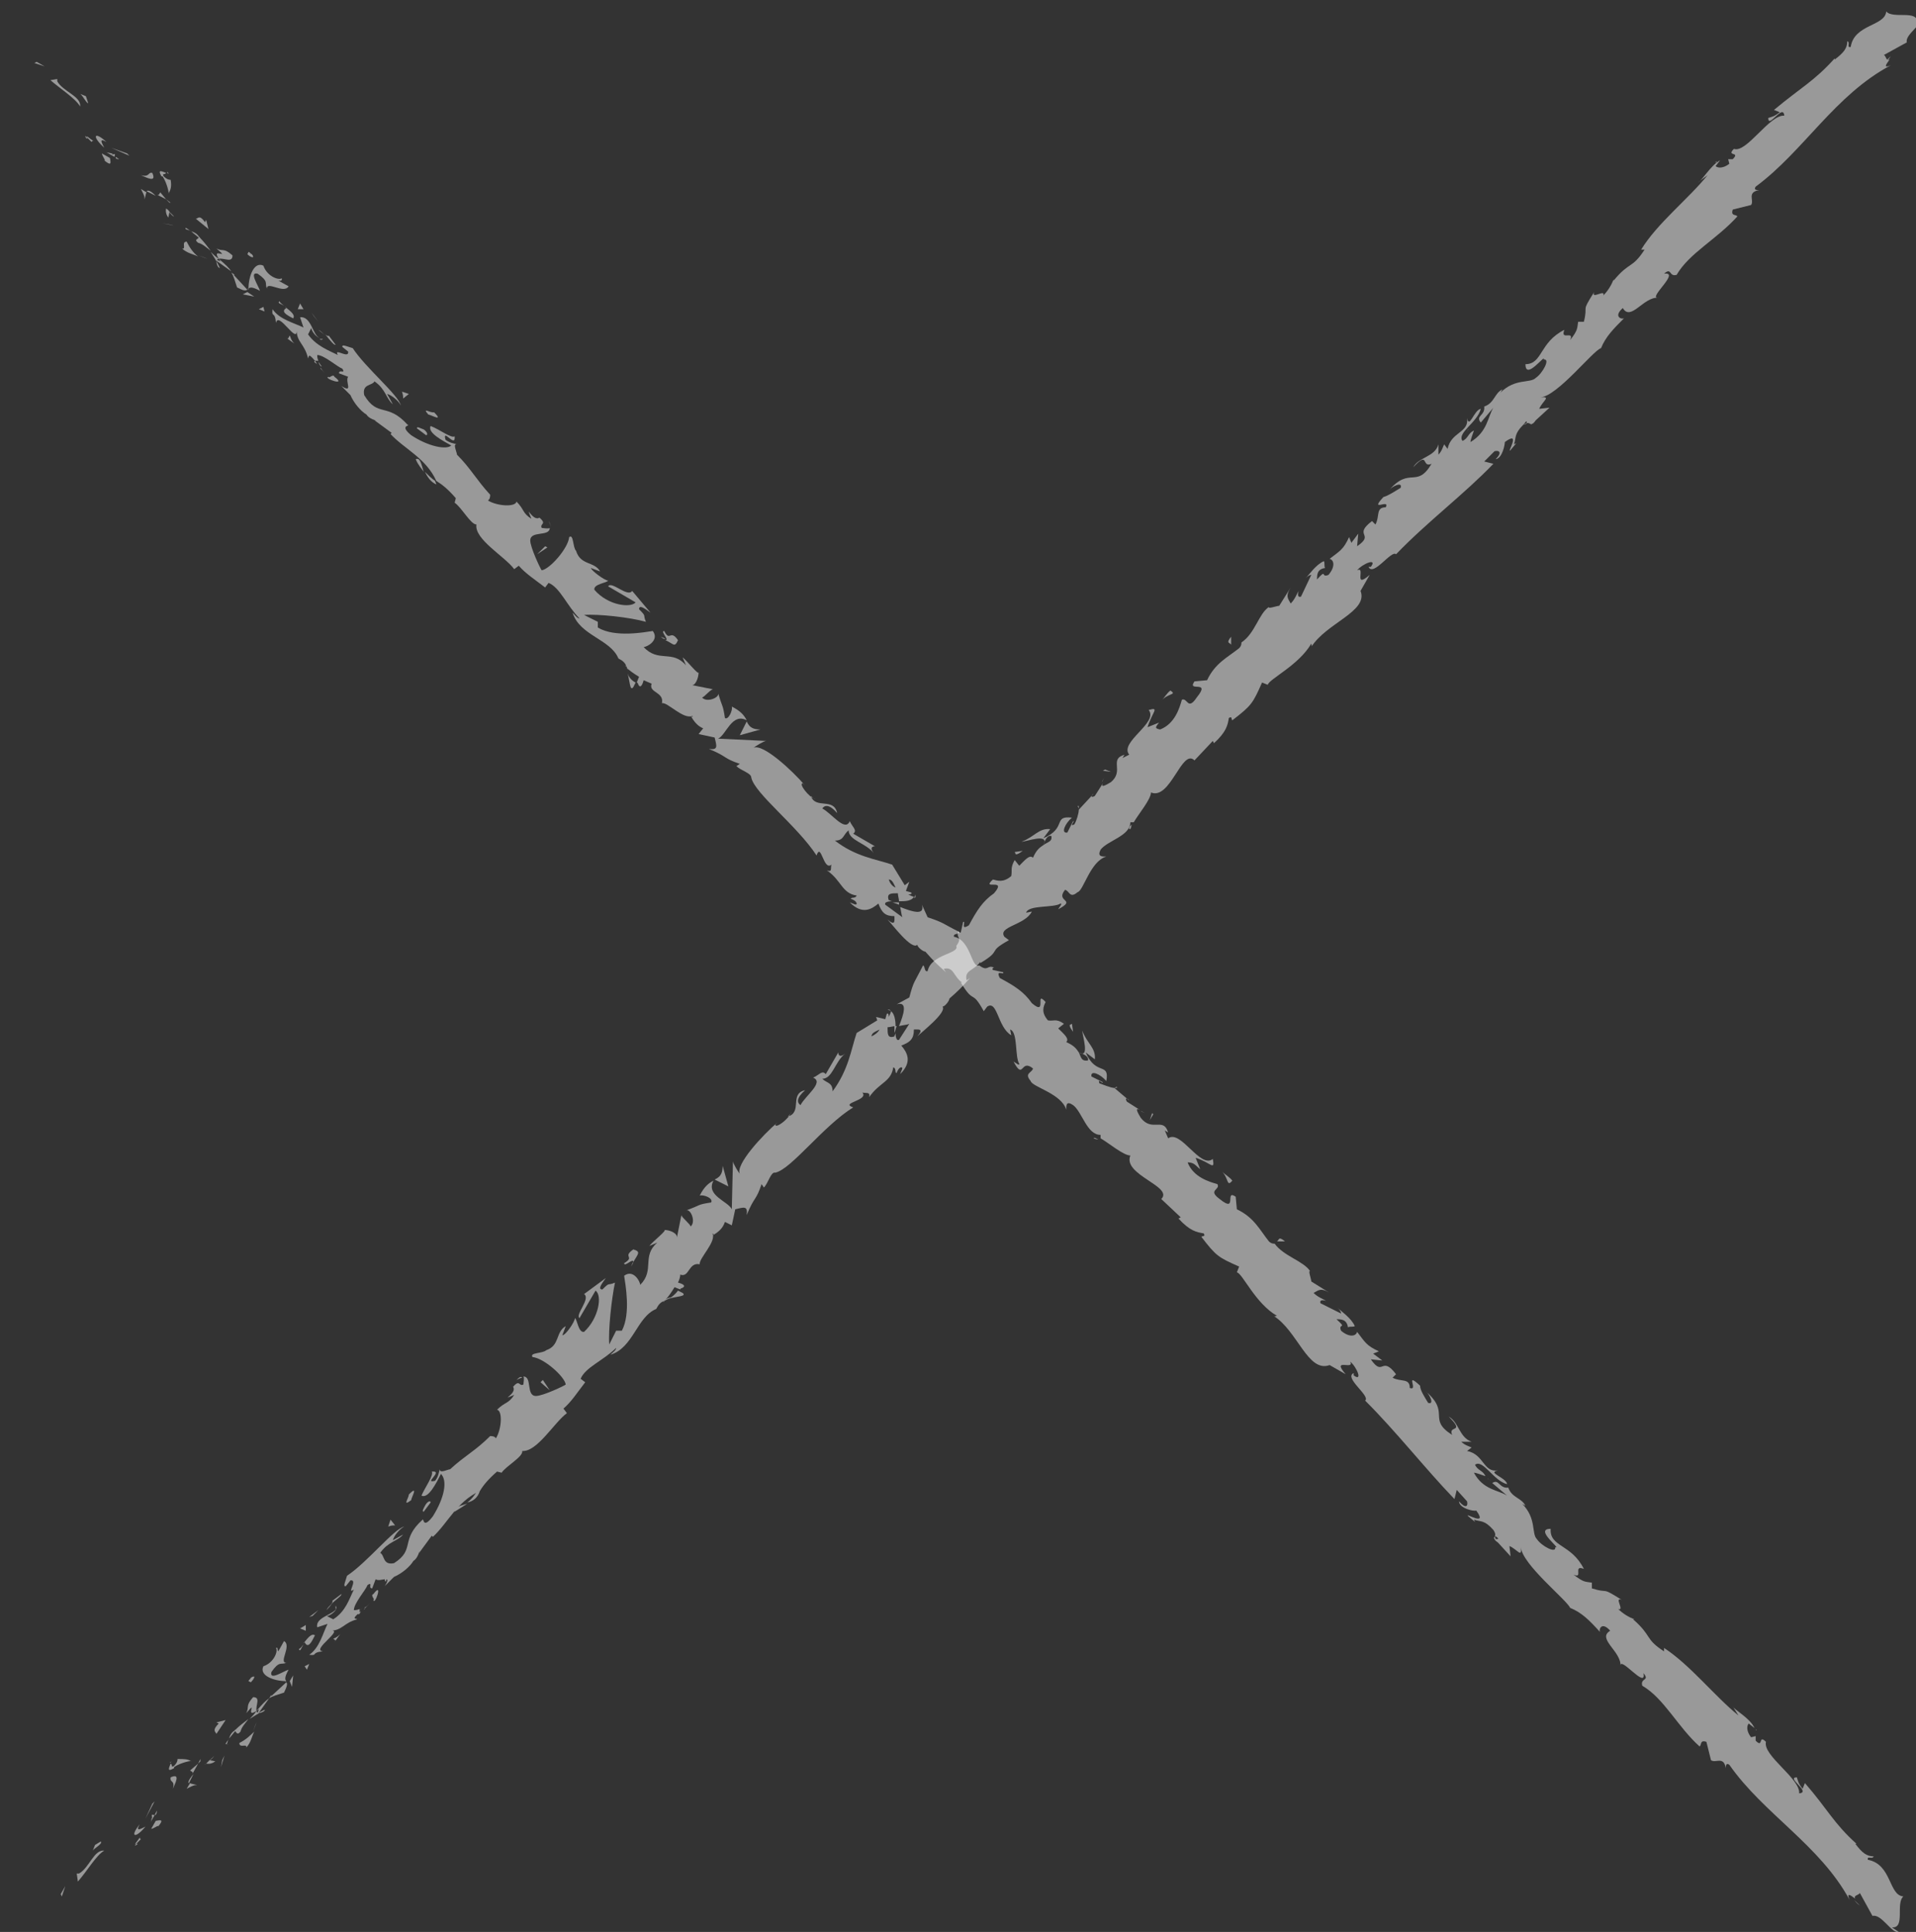 <?xml version="1.0" encoding="utf-8"?>
<!-- Generator: Adobe Illustrator 18.1.1, SVG Export Plug-In . SVG Version: 6.00 Build 0)  -->
<!DOCTYPE svg PUBLIC "-//W3C//DTD SVG 1.1//EN" "http://www.w3.org/Graphics/SVG/1.1/DTD/svg11.dtd">
<svg version="1.1" id="Ebene_1" xmlns:x="http://ns.adobe.com/Extensibility/1.0/" xmlns:i="http://ns.adobe.com/AdobeIllustrator/10.0/" xmlns:graph="http://ns.adobe.com/Graphs/1.0/"
	 xmlns="http://www.w3.org/2000/svg" xmlns:xlink="http://www.w3.org/1999/xlink" x="0px" y="0px"
	 viewBox="0 0 167.3 168.7" enable-background="new 0 0 167.3 168.7" xml:space="preserve">
<rect x="0" y="0" width="167.3" height="168.7" fill="#333333" stroke="none"/>
<g opacity="0.5">
	<g>
		<g>
			<g>
				<g>
					<path fill="#FFFFFF" d="M1.9,170.2c-0.3,0.2,0.1,0.4,0.1,0.5C2.4,170.2,1.8,170.1,1.9,170.2z"/>
					<polygon fill="#FFFFFF" points="5.3,165.4 5.4,165.6 5.7,164.7 					"/>
					<path fill="#FFFFFF" d="M9.1,161.6c-0.9-0.1-1.3,1.5-2.2,2l-0.2,0l0.1,0.7C7.6,163.4,8.4,162,9.1,161.6z"/>
					<path fill="#FFFFFF" d="M12.3,160.6c-0.3-0.1,0.3-0.6-0.5,0.4c0.1,0,0.1,0,0.1,0C12,160.9,12.1,160.8,12.3,160.6z"/>
					<path fill="#FFFFFF" d="M11.9,161C11.5,161.4,12.3,160.9,11.9,161L11.9,161z"/>
					<path fill="#FFFFFF" d="M13.6,159l-0.4,0.7c0.2,0,0.7-0.4,0.6-0.2C14.3,158.9,14.1,158.9,13.6,159z"/>
					<path fill="#FFFFFF" d="M13.7,158.1l-0.2,0.4C13.6,158.5,13.7,158.4,13.7,158.1z"/>
					<path fill="#FFFFFF" d="M13.1,159.2l0.4-0.7c-0.2,0-0.3-0.2-0.2,0.3C13.2,158.6,13.3,158.9,13.1,159.2z"/>
					<path fill="#FFFFFF" d="M12.7,159.5c-0.4,0.2-0.9,0.5-0.5-0.2C11.3,160.4,11.8,160.6,12.7,159.5z"/>
					<path fill="#FFFFFF" d="M8.8,160.8l-0.5,0.3l-0.2,0.5C8.2,161.4,9,161,8.8,160.8z"/>
					<path fill="#FFFFFF" d="M17.2,155.9c-0.1-0.1-0.5-0.1-0.6-0.2l-0.3,0.5C16.5,156.1,17,155.8,17.2,155.9z"/>
					<path fill="#FFFFFF" d="M16.5,155.7l0.4-0.8C16.4,155.5,16.4,155.7,16.5,155.7z"/>
					<polygon fill="#FFFFFF" points="13.3,157.5 12.7,158.8 13.5,157.3 					"/>
					<polygon fill="#FFFFFF" points="19.4,153.7 19.3,154.3 19.6,153.3 					"/>
					<path fill="#FFFFFF" d="M20.9,152.2c0,0.5,0.7,0,0.6,0.4c0.4-0.4,0.5-1,0.7-1.4C21.9,151.5,21.5,151.9,20.9,152.2z"/>
					<path fill="#FFFFFF" d="M22.4,150.4c-0.1,0.2-0.2,0.5-0.3,0.8C22.2,150.9,22.3,150.7,22.4,150.4z"/>
					<path fill="#FFFFFF" d="M18,154c0.1,0,0.4,0.1,0.8-0.2l-0.5-0.1C18.1,153.9,18.1,153.9,18,154z"/>
					<path fill="#FFFFFF" d="M18.2,153.8L18.2,153.8c0.3-0.2,0.5-0.4,0.5-0.5C18.7,153.4,18.5,153.5,18.2,153.8z"/>
					<path fill="#FFFFFF" d="M17.9,154.1C17.9,154,18,154,17.9,154.1C17.9,154,17.9,154,17.9,154.1z"/>
					<path fill="#FFFFFF" d="M15.1,156.2c0.2-0.5,0.7-1.4-0.2-1C14.8,155.7,15.3,155.4,15.1,156.2z"/>
					<path fill="#FFFFFF" d="M17.3,154l-0.7,0.6c0.1,0.1,0.3,0.1,0.2,0.3L17.3,154z"/>
					<polygon fill="#FFFFFF" points="17.5,153.6 17.3,154 17.5,153.8 					"/>
					<path fill="#FFFFFF" d="M21,151.2c0.1-0.4,0.4-0.7,0.7-1.1c-0.4,0.3-0.8,0.6-1.2,1C20.6,151.2,20.7,151.6,21,151.2z"/>
					<path fill="#FFFFFF" d="M19.6,152.4C19.6,152.4,19.7,152.4,19.6,152.4C19.6,152.3,19.6,152.4,19.6,152.4z"/>
					<path fill="#FFFFFF" d="M25,146.8c0,0-0.1,0-0.1,0C24.9,146.8,24.9,146.9,25,146.8L25,146.8z"/>
					<path fill="#FFFFFF" d="M20.5,151.1c-0.3,0.2-0.4,0.4-0.5,0.7c0.2-0.2,0.4-0.5,0.6-0.7C20.6,151,20.6,151,20.5,151.1z"/>
					<path fill="#FFFFFF" d="M23.1,149.3c-0.2,0.1-0.4,0.2-0.6,0.3C22.8,149.6,23.2,149.4,23.1,149.3z"/>
					<path fill="#FFFFFF" d="M19.8,152.3C19.8,152.3,19.8,152.4,19.8,152.3C20,152.4,19.9,152.3,19.8,152.3z"/>
					<path fill="#FFFFFF" d="M19.8,152.3c0.1-0.2,0.1-0.4,0.2-0.5c-0.1,0.2-0.3,0.4-0.3,0.5C19.7,152.3,19.8,152.3,19.8,152.3z"/>
					<path fill="#FFFFFF" d="M24.1,143.9c0.2,0.3-0.2,1.3-1.1,1.6c-0.4,0.8,0.9,1.3,2,1.3c-0.1-0.1-0.2-0.3,0.2-1
						c-0.4,0.1-1.7,1-1.5,0.2c0.7-1,0.8-0.6,1.3-0.8c-0.7,0,0.5-1.5-0.2-1.9l-0.5,0.9C24.2,144.1,24.3,143.8,24.1,143.9z"/>
					<path fill="#FFFFFF" d="M23.7,148l-0.2,0.3c0.3-0.2,0.7-0.3,1.3-0.5c0.3-0.6,0.3-0.8,0.2-0.9l-1.3,1.2L23.7,148z"/>
					<path fill="#FFFFFF" d="M22.4,149.4c-0.1-0.5,0.4-1.2-0.3-1.2c-0.7,0.8-0.3,0.8-0.6,1.4C22.6,148.3,21.3,150.1,22.4,149.4
						c-0.2,0.3-0.4,0.5-0.6,0.7c0.3-0.2,0.5-0.3,0.8-0.5c0,0,0,0,0,0l0,0c0,0,0,0,0,0c-0.1,0-0.1,0,0,0c0,0,0,0,0,0
						C22.4,149.5,22.4,149.5,22.4,149.4c0.4-0.3,0.1,0,0.1,0.2c0,0,0,0,0,0.1c0,0,0,0,0,0l1-1.4C23.2,148.5,22.9,148.8,22.4,149.4z"
						/>
					<path fill="#FFFFFF" d="M14.8,153.9c0.1,0,0.1,0,0.1,0C15,153.8,15,153.8,14.8,153.9z"/>
					<path fill="#FFFFFF" d="M15.5,153.6c0,0.1,0,0.3-0.3,0.6c-0.3,0.2-0.1-0.1-0.3-0.2c-0.1,0.3-0.4,0.8,0.3,0.4l0-0.1
						c0.6-0.4,1.6-0.6,1.5-0.5C16.4,153.6,16.1,153.6,15.5,153.6z"/>
					<path fill="#FFFFFF" d="M18.9,151.4l0.8-1.2l-0.8,0.2l0.2,0.1C18.5,151.1,18.8,151.2,18.9,151.4z"/>
					<polygon fill="#FFFFFF" points="25.3,146.8 25.5,147.3 25.6,146.3 					"/>
					<polygon fill="#FFFFFF" points="26.6,145.5 26.8,145.8 27,145.3 					"/>
					<path fill="#FFFFFF" d="M96.2,68.3l0.2-0.4C96.3,68.1,96.3,68.2,96.2,68.3z"/>
					<path fill="#FFFFFF" d="M94.1,70.4l0.1,0.2C94.2,70.4,94.2,70.3,94.1,70.4z"/>
					<path fill="#FFFFFF" d="M58.4,113.4c0.7-0.2,1.6-0.2,1.2-0.5l-0.4-0.2C58.9,113.1,58.6,113.3,58.4,113.4z"/>
					<path fill="#FFFFFF" d="M78.3,89.6c-0.1,0-0.1,0-0.2,0c0,0.2,0,0.4,0,0.6C78.2,90,78.2,89.8,78.3,89.6z"/>
					<path fill="#FFFFFF" d="M77.3,88l0.8-0.4C77.9,87.7,77.7,87.8,77.3,88z"/>
					<path fill="#FFFFFF" d="M107.5,56.3l0-0.7C107,56.2,107.4,56.1,107.5,56.3z"/>
					<path fill="#FFFFFF" d="M39.7,132c0.5-0.3,0.8-0.5,1.1-0.7C40.2,131.5,39.6,131.6,39.7,132z"/>
					<path fill="#FFFFFF" d="M98.7,72.4c0.1-0.2,0.1-0.4,0.1-0.4C98.6,72.2,98.5,72.4,98.7,72.4z"/>
					<path fill="#FFFFFF" d="M41.9,130.2c-0.1,0-0.2,0.1-0.3,0.1c-0.2,0.3-0.4,0.6-0.8,0.9C41.3,131.1,41.7,130.8,41.9,130.2z"/>
					<path fill="#FFFFFF" d="M149.8,14.2c0,0,0.1,0,0.1-0.1C149.9,14.1,149.8,14.1,149.8,14.2z"/>
					<path fill="#FFFFFF" d="M165.1,4.9c-0.1,0.1-0.3,0.3-0.5,0.5C164.8,5.4,164.9,5.2,165.1,4.9z"/>
					<path fill="#FFFFFF" d="M31.9,140.4C31.6,140.7,31.9,140.5,31.9,140.4L31.9,140.4z"/>
					<path fill="#FFFFFF" d="M29.3,140.5c0-0.1,0-0.2,0-0.3C29.4,140.4,29.4,140.4,29.3,140.5z"/>
					<path fill="#FFFFFF" d="M42.7,125.5C42.7,125.5,42.7,125.5,42.7,125.5C42.6,125.5,42.6,125.5,42.7,125.5z"/>
					<path fill="#FFFFFF" d="M31.3,140.7c0.1-0.1,0.3-0.2,0.4-0.3C31.7,140.4,31.6,140.5,31.3,140.7z"/>
					<path fill="#FFFFFF" d="M31.5,140.7c-0.1,0.1-0.2,0.1-0.3,0.2C31.3,141,31.4,141,31.5,140.7z"/>
					<path fill="#FFFFFF" d="M32.3,140c-0.2,0.2-0.3,0.3-0.5,0.4c0.1,0,0.1,0,0.1,0C32,140.3,32.1,140.2,32.3,140z"/>
					<path fill="#FFFFFF" d="M128.1,37.7C128.1,37.7,128.1,37.7,128.1,37.7C128.3,37.3,128.2,37.4,128.1,37.7z"/>
					<path fill="#FFFFFF" d="M62.3,103C62.3,103,62.3,103,62.3,103C62.3,103,62.3,103,62.3,103L62.3,103z"/>
					<path fill="#FFFFFF" d="M63.1,101.8c0,0.8-0.3,1-0.7,1.2l1.2,0.6L63.1,101.8z"/>
					<path fill="#FFFFFF" d="M101.2,63.1l-1,0.4c0.4-1.3,1.1-1.8,0.1-1.5c0.9,1.1-2.6,2.8-1.7,3.9L98,66.2c0.1-0.1,0.1-0.2,0.2-0.3
						c-1.4,0.4,0,1.4-1.2,2.4c-0.5,0.3-0.9,0.5-0.7,0.1l-0.7,1.1c-0.3,0.2-0.4,0-0.1-0.2l-1.3,1.4l0,0c0,0.3-0.2,1-0.4,1.3
						c-0.5,0.2,0.1-0.3-0.1-0.3l-0.5,1c-0.6,0.1-0.2-0.8,0.4-1.3c-1.7-0.2-0.4,0.9-2.5,1.8l0.6-0.8c-1-0.1-1.4,0.7-2.5,1.1
						c0.4,0,2.5-0.8,1.9,0.3c-0.3,0.2-0.6,0.4-0.9,1.1c-0.3-0.3-0.7,0.2-1.2,0.7l-0.4-0.5c-0.4,0.7-0.2,0.9-0.3,1.4
						c-0.7,0.6-1.2,0.4-1.6,0.3c-1.1,1,1.3-0.2,0.1,1.2c-1,0.7-1.5,1.5-2.2,2.8c-0.8,0.5-0.2-0.4-0.5-0.3l-0.2,0.9
						c-0.1,0.1-0.2,0-0.2-0.1c-0.3,0.6,0.4,0.5-0.2,1.3c0.3,0.7-2.2,0.7-2.5,2.2c-0.3,0.1-0.2-0.4-0.4-0.5c-0.8,1.6-0.8,1.3-1.2,2.8
						l-1.1,0.6c1-0.3,0.6,0.9,0.2,1.9c0.4-0.1,0.7-0.1,0.9-0.2l-0.9,1.4c-0.2,0.1-0.3-0.2-0.3-0.6c0,0.1-0.1,0.2-0.1,0.3
						c-0.6,0.2-0.6-0.2-0.6-0.8c0.2,0,0.5-0.1,0.7-0.1c0-0.5-0.1-1.1-0.4-1.3c0,0.1-0.1,0.3-0.2,0.5c0-0.1,0-0.3-0.1-0.3
						c-0.1,0-0.1,0.2-0.2,0.5l-0.8-0.2l0.1,0.3l-1.8,1.1c-0.5,1.5-0.7,3.2-2.1,5.1c0-0.8-0.5-0.7-0.9-1.1c0.9,0,1.1-1.5,2-2.2
						c-0.5,0.4-0.6,0.1-0.6-0.1l-1.1,1.9c-0.3-0.4-0.6,0.1-1.1,0.3c1,0.4-0.7,1.6-1.1,2.4c-0.3-0.2-0.4-0.6,0.4-1.3
						c-1.4,0.3-0.2,1.9-1.5,2.3c0.2-0.2,0.3-0.3,0.3-0.4c-0.2,0.6-1.4,1.5-1.4,1.1l0.2-0.2c-1.3,1.1-3.7,3.7-3.3,4.5
						c-0.1-0.1-0.6-0.9-0.6-1.1l-0.1,4.2c-0.3-0.7-2.3-1.2-1.6-2.5c-0.4,0.2-0.8,0.5-1.2,1.3c0.3-0.1,1.2,0.2,1,0.6
						c-1.3,0.2-0.8,0.2-2.2,0.7c0.4-0.2,0.9,1,0.4,1.4c0-0.2-0.8-0.8-0.8-1l-0.4,2c0.1-0.4-0.6-0.7-1.1-0.7c0.3,0-1,1-1.3,1.4
						l0.7-0.3c-1.4,1.2-0.2,2.4-1.5,3.7c0-0.3-0.6-1.4-1.4-0.8c0.1,0.7,0.6,3.3-0.2,4.8l-0.5,0l-0.6,1.2c-0.1-1.2,0.2-4,0.5-5.4
						c-0.7,0.3-0.4-0.1-1.1,0.6c-0.5,0,0.1-0.7,0.3-1L51,113c0.6,0.4-0.8,1.8-0.4,2.1l1.4-2.4c0.6,0.4,0.3,2.4-1,3.6
						c-0.5,0.1-0.6-1.1-0.8-1.2c0,0.3-0.8,1.5-1.1,1.5l0.3-0.8c-0.9,0.5-0.5,1.7-1.7,2.1c-0.3,0.3-1.5,0.2-1.2,0.6
						c1,0.1,2.8,1.7,2.9,2.4c-0.1,0.1-2,1-2.6,1c-0.9,0-0.3-1.7-1.1-1.7c0.1,0.1,0,0.6,0,0.7c-0.4,0.2-0.3-0.5-0.9,0.2
						c0.4,0.6-1.3,1.3,0.1,0.7c-0.5,0.8-0.8,0.6-1.5,1.3c0.5,0.1,0.4,1.7-0.1,2.5c-0.1-0.2-0.4-0.2-0.5-0.2
						c-1.3,1.3-2.2,1.7-3.5,2.9c-0.2,0-0.9,0.4-0.9,0c-0.1,0.3-0.1,0.6-0.4,1c-1.1,0.3,0.8-0.9-0.3-0.8c0.2,0.3-0.6,1.4-0.9,2.1
						c0.6,0.3,1.3-1.1,1.7-1.9c0.6,0.6,0.3,2.1-0.7,3.7c-0.9,1.2-0.8,0.1-0.9,0.3c-2,1.8-0.6,2.6-2.5,3.8c-1,0.2-0.8-0.7-1.2-0.9
						c0.7-1,1.5-1,2-1.6l-0.9,0.5c0.1-0.4,0.6-1,1-1.2c-0.9,0.2-3.2,3.1-5,4.3c-0.1,0.4-0.4,1-0.1,0.9l0.4-0.5
						c0.7-0.1-0.4,1.3,0.3,0.8c-0.4,0.8-0.7,1.9-1.8,2.6l-0.6-0.3c0.1,0.1,0.8-0.3,0.9-0.7c-0.2,0.6-1.9,0.8-1.7,1.7l0.9-0.3
						c-0.4,0.8-0.7,2.1-1.6,2.7c0.8,0.1,0.1-0.2,1.2-0.3c-1.1-0.1,2-2,0.6-1.8c1.1,0,1.2-0.7,2.4-1c-0.2-0.1-0.5,0,0.2-0.6
						c0-0.1,0-0.2,0-0.3c0,0,0,0,0.1,0c0,0,0,0-0.1,0c0,0,0-0.1,0,0c-0.2,0.1-0.4,0.1-0.5,0.1c0-0.6,1-1.7,1.2-2.2
						c0.5-0.3,0,0.3,0.4,0.3l0.3-0.8c0.4,0.3,1.5-0.5,0.8,0.6l0.8-0.8c0.7-0.3,1.4-0.9,1.7-1.4c0.5-0.3,0.6-1.3,0.5-0.7l1.1-1.5
						l0.1,0.1c1.3-1.2,2.1-3.1,4.1-4c0.3-0.5,0.7-1,1.5-1.7l0.4,0.1c0.4-0.6,1.9-1.4,1.8-1.9c1.3,0.1,2.8-2.5,3.9-3.3l-0.3-0.4
						c0.7-0.6,1.2-1.4,1.9-2.3l-0.4-0.3c0.4-1,2-1.6,3.1-2.7c0,0.2-0.3,0.4-0.5,0.6c2-0.6,2.3-3.3,4-4c0.2-0.4,0.4-0.6,0.7-0.7
						c0,0,0,0.1-0.1,0.1c0,0,0.1-0.1,0.1-0.1c0.2-0.1,0.4-0.2,0.6-0.3c-0.2,0-0.4,0.1-0.5,0.2c0.2-0.2,0.5-0.6,0.8-1.1l0.5,0.2
						c0,0,0-0.1,0.1-0.1c0.5-0.2,0.1-0.4-0.3-0.5c0.1-0.2,0.2-0.5,0.2-0.7c0.8,0.3,0.7-1.1,1.7-0.9c-0.1-0.5,1.5-2,1.1-2.7
						c0.1,0.1,0.2,0,0,0.2c0.5-0.3,0.9-0.6,1.1-1.2l0.6,0.3l0.3-1.4c0.8-0.2,1.1-0.3,1,0.5c0.7-1.7,0.8-1.2,1.3-2.7l0.2,0.3
						c0.4-0.4,0.6-1.4,1-1.3c1.4-0.3,4.2-4.1,6.8-5.7c-1.2-0.4,1.4-0.6,0.8-1.3c0.3,0.1,0.7-0.1,0.6,0.4c0.9-1.3,1.9-1.3,2.1-2.6
						c0.3,0.1,0.1,0.5,0.3,0.5c0-0.1,0.2-0.5,0.4-0.5c0.2,0,0,0.3-0.1,0.6c1.1-1.1,0.6-1.9,0.1-2.5c0.8-0.3,1.1-0.6,1.1-1.4
						c0.4,0,0.9-0.1,0.3,0.6c0.4-0.4,2.6-2.1,2.2-2.6c0.2,0,0.6-0.5,0.6-0.7c0.9-0.8,1-0.9,1.8-1.8l-0.3,0.2
						c-0.2-0.9,0.6-0.8,1.2-1.6l0,0.1c2-1.2,0.5-0.9,2.5-2l-0.4-0.3c-0.6-0.9,1.8-1,2.4-2.2l-0.5,0.1c0.2-0.7,2.4-0.4,3-0.8
						c0.2,0-0.1,0.3-0.2,0.5c1.7-0.9-0.3-0.6,0.6-1.7c0.4,0.1,0.4,0.8,1.1,0.2c0.5-0.1,1.1-2.7,2.5-3.1c-0.4,0-0.8,0-0.5-0.6
						c0.6-0.8,2.6-1.2,2.6-2.4c0.1,0,0.2,0,0.3,0c0.4-0.7,1.5-2,1.5-2.6c1.7,0.7,2.7-3.9,3.8-2.8l1.6-1.7l0.1,0.2
						c1.1-1,1.2-1.6,1.3-2.2c0.3-0.2,0.2,0.1,0.3,0.2c1.7-1.3,1.8-1.5,2.6-3.3l0.5,0.2c0.1-0.5,2.7-1.7,3.8-3.6c0,0.1,0.1,0.2,0,0.3
						c1.3-2.1,5-3.1,4.3-4.9l0.8-1.4c-1.5,1.3-0.3-0.8-1.1-0.4c0.5-0.6,1.8-1.1,1.2-0.3l-0.2,0c0.4,0.9,2-1.5,2.4-1.1
						c2.8-2.9,5.9-5.2,8.5-7.9l-0.8-0.2l0.9-0.9c0.4-0.1,0.7,0.1,0.1,0.7c0.6-0.1,0.8-1.3,0.8-1.5c1.5-1.1,0.1,1.1,0.5,0.7l0.5-0.6
						l-0.2,0.1c0.2-0.6,0-0.9,0.8-1.7c0.6-0.4,0.6,0.1,0.8-0.1c0,0,0.1,0,0.3-0.3l1.2-1.1l-0.9,0.1c0.3-0.7,1.1-1.1,0.1-1
						c1.5-0.1,4.6-4.1,5.3-4.3c0.4-1,1.1-1.7,2-2.6c-0.3,0.1-0.9-0.2-0.1-0.9c0.7,1.2,1.8-1,3.1-0.9c-1,0.1,2-2.3,0.5-2.1
						c0.7-0.6,0.4,0.3,1.1,0.1c1.1-1.9,3.5-3.1,5.3-5.1c-0.1-0.2-0.6,0-0.4-0.6l1.6-0.4c0.3-0.4-0.4-1.1,0.7-1.3
						c-0.2,0-0.5,0-0.3-0.3c4.2-3.1,6.9-8,11.8-10.6c-0.7,0.3-0.4-0.1-0.1-0.5c-0.3,0.2-0.3-0.3-0.5-0.4l2-1.1
						c-0.2-0.7,1.6-1.7,1.3-2.3l-0.4,0.6c0.1-1.2-2.1-0.3-2.7-1c-0.1,1.3-2.8,1.1-3.1,3.1c-0.4,0.1,0-0.4-0.3-0.5
						c0,0.6-0.3,1-1.1,1.6l0-0.1c-1.8,2-2.9,2.5-5.3,4.5l0.5,0.2c-0.5,0.4-0.7,0.4-1,0.5c0,1,1.3-1.3,1.4-0.2
						c-1.3-0.1-3.3,3.3-4.4,2.9c-0.7,0.7,0.6,0.2-0.1,0.9l-0.4,0l0.1,0.4c-0.5,0.4-1,0.4-1.2,0.2c0.1-0.1,0.3-0.4,0.4-0.5
						c-0.8,0.4-1.6,1.8-1.9,1.9l0.8-0.6c-1.7,2.1-4.4,4.2-5.8,6.5l0.3,0c-1.1,1.7-1.3,1-2.7,2.7l0-0.1c-0.2,0.5-0.5,1-0.9,1.4
						c0.2-0.6-1.1,0.4-0.8-0.3c-1.2,1.9-0.5,1-0.9,2.6l-0.5,0c-0.1,0.6,0,0.7-0.7,1.6c0.4-0.9-0.9,0.1-0.5-0.9c-2.2,1.1-1.9,3-3.4,3
						c0,1.5,1.8-1,1.6-0.4c0.6-0.1-0.1,1.2-0.7,1.6c-0.5,0.5-1.8,0-3.1,1.3c0.1-0.1,0.1-0.2,0.2-0.3c-0.7,0.3-0.7,1.2-1.6,1.5
						c0.1,0.8-0.8,0.8-0.3,1.4l1.1-1.3c-0.5,0.8-0.5,2.1-2,3c0-0.2,0.2-0.7,0.3-1c-0.5,0.2-0.5,0.7-1,0.9c-0.5-0.7,1.3-1.6,1.6-2.8
						c-0.6,0.1-1,1.8-1.2,0.8c0.2,1.3-1.4,1.2-1.7,2.7l-0.3-0.4c-0.1,0.2-0.2,0.6-0.5,0.9l0-0.9c-0.3,1.1-1.7,1.1-2.2,2
						c1.4-1.5,0.7,0.1,1.6-0.3c-1.3,2.2-1.9,0.2-3.7,2.3c0.2-0.3,1.2-0.8,1-0.2c-0.5,0.3-1.1,0.7-1.5,0.8c-1.3,1.4,0.6,0.1,0.2,0.9
						c-0.9,0-0.5,0.8-0.9,1.5l-0.3-0.3c-1.7,1.3,0.3,1.1-1.3,2.2l0.1-1.1l-0.6,0.8l-0.2-0.5c-0.5,1.1-0.8,1.2-1.7,1.9
						c0.4,0.1,0.5,0.7-0.1,1.4c-0.7,0.3-0.1-0.6-1,0.4c0-0.4,0-0.9,0.7-1c-0.1-0.2,0-0.4-0.1-0.6c-0.7,0.3-1.3,1.2-1.6,1.5
						c0.1-0.1,0.3-0.3,0.5-0.3l-0.9,1.9c-0.3,0.1-0.3-0.2-0.2-0.5c-0.2,0.3-0.3,0.7-0.7,1.1c-0.2-0.4-0.5-0.6,0-1.4l-1,1.6
						c-0.2,0-1,0.3-0.9,0.1c-0.9,0.6-1.2,2.3-2.4,3.1c0,0.1,0,0.3-0.2,0.5c-1,0.8-2.1,1.3-2.8,2.8l-1.1,0.1c-0.7,1,1.5-0.2,0.2,1.4
						c-0.8,1.2-0.8,0-1.3,0.2c-0.2,0.7-0.6,2.1-1.9,2.6C100.7,63.6,101,63.4,101.2,63.1z M91.1,73.8c0.1-0.3,0.3-0.9,0.7-0.8
						C91.9,73.5,91.5,73.5,91.1,73.8z M76.1,90.5c0-0.3,0.3-0.4,0.7-0.6C76.7,90.1,76.5,90.3,76.1,90.5z M34.6,137.1
						C34.6,137.1,34.6,137,34.6,137.1C35.2,136.7,35,136.8,34.6,137.1z M33.6,137.9c0,0.1,0,0.2,0.1,0.2c0-0.2,0.2-0.4,0.4-0.6
						C33.9,137.4,33.8,137.5,33.6,137.9z M133.3,37l-0.3,0.1C133.4,36.6,133.3,36.8,133.3,37z"/>
					<path fill="#FFFFFF" d="M77.5,88.2c0.1,0,0.2,0,0.3,0.1C77.7,88.2,77.7,88.1,77.5,88.2z"/>
					<path fill="#FFFFFF" d="M107.5,56.4C107.5,56.4,107.5,56.4,107.5,56.4c0-0.1,0-0.1,0-0.1L107.5,56.4z"/>
					<path fill="#FFFFFF" d="M45.1,120.5c0.2-0.1,0.4-0.2,0.5-0.2C45.5,120.2,45.4,120.2,45.1,120.5z"/>
					<path fill="#FFFFFF" d="M29.2,143.4l0.5-0.7c-0.3,0.3-0.4,0.3-0.6,0.4C29.2,143.2,29.4,143.2,29.2,143.4z"/>
					<path fill="#FFFFFF" d="M21.9,146.5c0,0.1-0.2,0.2-0.2,0.3l0.2,0.1C22.2,146.6,22.4,146.2,21.9,146.5z"/>
					<path fill="#FFFFFF" d="M27.5,142.8c-0.3-0.2-0.6,0.2-1,0.7c0,0,0-0.1,0.1-0.1C26.9,144,27.2,143.4,27.5,142.8z"/>
					<path fill="#FFFFFF" d="M26.5,143.6c-0.1,0.1-0.2,0.3-0.4,0.4C26.2,144.3,26.3,143.9,26.5,143.6z"/>
					<path fill="#FFFFFF" d="M32.6,139.2c-0.3,0.1,0.2,0.5,0,0.5C32.7,140.3,33.5,138,32.6,139.2z"/>
					<polygon fill="#FFFFFF" points="26.2,142.2 26.7,142.4 26.7,141.9 					"/>
					<path fill="#FFFFFF" d="M29.8,139.2l-0.8,0.6c0.1,0,0,0.2-0.1,0.3C29.4,139.6,29.9,139.3,29.8,139.2z"/>
					<path fill="#FFFFFF" d="M29,140c-0.2,0.2-0.4,0.4-0.5,0.6C28.6,140.5,28.8,140.3,29,140z"/>
					<polygon fill="#FFFFFF" points="27,141.2 27.3,141.1 27.8,140.6 					"/>
					<path fill="#FFFFFF" d="M37,132l0.6-0.8c0-0.2-0.3-0.1-0.5,0.3C37,131.7,36.8,132,37,132z"/>
					<path fill="#FFFFFF" d="M33.9,133.3c0.3-0.1,0.4-0.1,0.6-0.1l-0.4-0.5L33.9,133.3z"/>
					<path fill="#FFFFFF" d="M35.9,131c0-0.2,0.7-1.4-0.2-0.5C35.7,130.8,35.1,131.6,35.9,131z"/>
					<polygon fill="#FFFFFF" points="47.4,120.5 47.2,120.7 48,121.4 					"/>
					<path fill="#FFFFFF" d="M55.3,109.1c-1,0.7,0.2,0.6-0.8,1.2c0,0.4,0.8-0.5,0.8-0.1C55.7,109.5,56,109.3,55.3,109.1z"/>
					<path fill="#FFFFFF" d="M55.3,110.2c-0.1,0.1-0.1,0.2-0.2,0.4C55.3,110.3,55.3,110.2,55.3,110.2z"/>
					<polygon fill="#FFFFFF" points="167.5,3.3 168.2,2.9 167.6,3 					"/>
					<path fill="#FFFFFF" d="M168.1,1.7l0.6,0.3l-0.1-0.7C168.5,1.4,168.3,1.7,168.1,1.7z"/>
					<path fill="#FFFFFF" d="M88.6,74.4l0.1,0.2c0.2,0,0.3-0.1,0.6-0.3L88.6,74.4z"/>
					<polygon fill="#FFFFFF" points="96.5,67.2 96.3,67.3 97,67.4 					"/>
					<path fill="#FFFFFF" d="M102.2,60.3c-0.3,0.2-0.5,0.6-0.8,0.9C102,60.5,102.8,60.7,102.2,60.3z"/>
				</g>
			</g>
		</g>
	</g>
</g>
<g opacity="0.5">
	<g>
		<g>
			<g>
				<g>
					<path fill="#FFFFFF" d="M-1.5,2C-1.8,1.7-2,2.1-2.1,2.1C-1.6,2.5-1.5,1.9-1.5,2z"/>
					<polygon fill="#FFFFFF" points="3.2,5.4 3,5.5 3.9,5.8 					"/>
					<path fill="#FFFFFF" d="M7,9.3c0.1-0.9-1.5-1.3-2-2.2l0-0.2L4.4,7C5.2,7.7,6.6,8.6,7,9.3z"/>
					<path fill="#FFFFFF" d="M8,12.4c0.1-0.3,0.6,0.3-0.4-0.5c0,0.1,0,0.1,0,0.1C7.7,12.1,7.8,12.2,8,12.4z"/>
					<path fill="#FFFFFF" d="M7.6,12C7.2,11.6,7.7,12.4,7.6,12L7.6,12z"/>
					<path fill="#FFFFFF" d="M9.6,13.8l-0.7-0.4c0,0.2,0.4,0.7,0.2,0.6C9.7,14.5,9.7,14.3,9.6,13.8z"/>
					<path fill="#FFFFFF" d="M10.4,13.9l-0.3-0.2C10.1,13.8,10.1,13.9,10.4,13.9z"/>
					<path fill="#FFFFFF" d="M9.3,13.3l0.7,0.4c0-0.2,0.2-0.3-0.3-0.2C10,13.4,9.7,13.4,9.3,13.3z"/>
					<path fill="#FFFFFF" d="M9.1,12.9c-0.2-0.4-0.5-0.9,0.2-0.5C8.2,11.4,8,11.9,9.1,12.9z"/>
					<path fill="#FFFFFF" d="M7.7,9L7.5,8.4L7,8.2C7.2,8.3,7.6,9.1,7.7,9z"/>
					<path fill="#FFFFFF" d="M12.6,17.4c0.1-0.1,0.1-0.5,0.2-0.6l-0.5-0.3C12.4,16.7,12.7,17.2,12.6,17.4z"/>
					<path fill="#FFFFFF" d="M12.8,16.7l0.8,0.4C13.1,16.6,12.9,16.6,12.8,16.7z"/>
					<polygon fill="#FFFFFF" points="11.1,13.4 9.7,12.9 11.3,13.6 					"/>
					<polygon fill="#FFFFFF" points="14.8,19.6 14.2,19.5 15.2,19.7 					"/>
					<path fill="#FFFFFF" d="M16.3,21.1c-0.5,0,0,0.7-0.4,0.6c0.4,0.4,1,0.5,1.4,0.7C16.9,22.1,16.6,21.7,16.3,21.1z"/>
					<path fill="#FFFFFF" d="M18.1,22.6c-0.2-0.1-0.5-0.2-0.8-0.3C17.6,22.4,17.8,22.5,18.1,22.6z"/>
					<path fill="#FFFFFF" d="M14.5,18.2c0,0.1-0.1,0.4,0.2,0.8l0.1-0.5C14.7,18.3,14.6,18.3,14.5,18.2z"/>
					<path fill="#FFFFFF" d="M14.7,18.4L14.7,18.4c0.2,0.3,0.4,0.5,0.5,0.5C15.2,18.9,15,18.7,14.7,18.4z"/>
					<path fill="#FFFFFF" d="M14.5,18.1C14.5,18.1,14.5,18.2,14.5,18.1C14.5,18.1,14.5,18.1,14.5,18.1z"/>
					<path fill="#FFFFFF" d="M12.3,15.3c0.5,0.2,1.4,0.7,1-0.2C12.9,15,13.1,15.5,12.3,15.3z"/>
					<path fill="#FFFFFF" d="M14.5,17.4L14,16.8c-0.1,0.1-0.1,0.3-0.3,0.2L14.5,17.4z"/>
					<polygon fill="#FFFFFF" points="14.9,17.7 14.5,17.4 14.8,17.7 					"/>
					<path fill="#FFFFFF" d="M17.3,21.2c0.4,0.1,0.7,0.4,1.1,0.7c-0.3-0.4-0.6-0.8-1-1.2C17.3,20.9,16.9,20.9,17.3,21.2z"/>
					<path fill="#FFFFFF" d="M16.1,19.8C16.1,19.8,16.2,19.9,16.1,19.8C16.2,19.8,16.1,19.8,16.1,19.8z"/>
					<path fill="#FFFFFF" d="M21.7,25.3c0,0,0-0.1,0-0.1C21.6,25.2,21.6,25.2,21.7,25.3L21.7,25.3z"/>
					<path fill="#FFFFFF" d="M17.4,20.7c-0.2-0.3-0.4-0.4-0.7-0.5c0.2,0.2,0.5,0.4,0.7,0.6C17.5,20.8,17.5,20.8,17.4,20.7z"/>
					<path fill="#FFFFFF" d="M19.2,23.4c-0.1-0.2-0.2-0.4-0.3-0.6C18.9,23,19,23.4,19.2,23.4z"/>
					<path fill="#FFFFFF" d="M16.2,20C16.2,20,16.1,20,16.2,20C16.2,20.2,16.2,20.1,16.2,20z"/>
					<path fill="#FFFFFF" d="M16.2,20c0.2,0.1,0.4,0.1,0.5,0.2c-0.2-0.1-0.4-0.3-0.5-0.3C16.2,19.9,16.2,20,16.2,20z"/>
					<path fill="#FFFFFF" d="M24.6,24.3c-0.3,0.2-1.3-0.2-1.6-1.1c-0.8-0.4-1.3,0.9-1.3,2c0.1-0.1,0.3-0.2,1,0.2
						c-0.1-0.4-1-1.7-0.2-1.5c1,0.7,0.6,0.8,0.8,1.3c0-0.7,1.5,0.5,1.9-0.2l-0.9-0.5C24.3,24.5,24.7,24.6,24.6,24.3z"/>
					<path fill="#FFFFFF" d="M20.5,24l-0.3-0.2c0.2,0.3,0.3,0.7,0.5,1.3c0.6,0.3,0.7,0.3,0.9,0.2l-1.2-1.3L20.5,24z"/>
					<path fill="#FFFFFF" d="M19.1,22.6c0.5-0.1,1.2,0.4,1.2-0.3c-0.8-0.7-0.8-0.3-1.4-0.6C20.2,22.8,18.4,21.5,19.1,22.6
						c-0.3-0.2-0.5-0.4-0.7-0.6c0.2,0.3,0.3,0.5,0.5,0.8c0,0,0,0,0,0l0,0c0,0,0,0,0,0c0-0.1,0-0.1,0,0c0,0,0,0,0,0
						C19,22.6,19,22.6,19.1,22.6c0.3,0.4,0,0.1-0.2,0.1c0,0,0,0-0.1,0c0,0,0,0,0,0l1.4,1C20,23.4,19.7,23.1,19.1,22.6z"/>
					<path fill="#FFFFFF" d="M14.6,15c0,0.1,0,0.1,0,0.1C14.7,15.2,14.8,15.2,14.6,15z"/>
					<path fill="#FFFFFF" d="M14.9,15.7c-0.1,0-0.3,0-0.6-0.3c-0.2-0.3,0.1-0.1,0.2-0.3c-0.3-0.1-0.8-0.4-0.4,0.3l0.1,0
						c0.4,0.6,0.6,1.6,0.5,1.5C14.9,16.6,15,16.3,14.9,15.7z"/>
					<path fill="#FFFFFF" d="M17.1,19.1l1.1,0.9L18,19.2l-0.1,0.2C17.4,18.7,17.3,19.1,17.1,19.1z"/>
					<polygon fill="#FFFFFF" points="21.6,25.5 21.2,25.7 22.2,25.9 					"/>
					<polygon fill="#FFFFFF" points="23,26.8 22.6,27 23.1,27.2 					"/>
					<path fill="#FFFFFF" d="M99.6,97l0.4,0.2C99.8,97.1,99.7,97.1,99.6,97z"/>
					<path fill="#FFFFFF" d="M97.5,94.9L97.3,95C97.5,95,97.6,95,97.5,94.9z"/>
					<path fill="#FFFFFF" d="M54.8,58.8c0.2,0.7,0.2,1.6,0.5,1.2l0.2-0.4C55.1,59.4,54.9,59.1,54.8,58.8z"/>
					<path fill="#FFFFFF" d="M78.5,79c0-0.1,0-0.1,0-0.2c-0.2,0-0.4,0-0.6,0C78,78.8,78.2,78.9,78.5,79z"/>
					<path fill="#FFFFFF" d="M80,78l0.4,0.8C80.3,78.6,80.2,78.4,80,78z"/>
					<path fill="#FFFFFF" d="M111.5,108.4l0.7,0C111.6,107.9,111.7,108.3,111.5,108.4z"/>
					<path fill="#FFFFFF" d="M36.3,40.1c0.2,0.5,0.5,0.8,0.7,1.1C36.8,40.6,36.7,39.9,36.3,40.1z"/>
					<path fill="#FFFFFF" d="M95.5,99.4c0.2,0.1,0.4,0.1,0.4,0.1C95.7,99.4,95.5,99.3,95.5,99.4z"/>
					<path fill="#FFFFFF" d="M38.1,42.3c0-0.1-0.1-0.2-0.1-0.3c-0.3-0.2-0.6-0.5-0.9-0.8C37.3,41.6,37.6,42.1,38.1,42.3z"/>
					<path fill="#FFFFFF" d="M153.3,151c0,0,0,0.1,0.1,0.1C153.4,151.1,153.4,151.1,153.3,151z"/>
					<path fill="#FFFFFF" d="M162.4,166.4c-0.1-0.1-0.3-0.3-0.5-0.5C162,166,162.1,166.2,162.4,166.4z"/>
					<path fill="#FFFFFF" d="M28,32.2C27.7,31.9,28,32.2,28,32.2L28,32.2z"/>
					<path fill="#FFFFFF" d="M27.9,29.6c0.1,0,0.2,0,0.3,0C28.1,29.7,28,29.7,27.9,29.6z"/>
					<path fill="#FFFFFF" d="M42.8,43.1C42.8,43.1,42.8,43.1,42.8,43.1C42.8,43,42.8,43,42.8,43.1z"/>
					<path fill="#FFFFFF" d="M27.8,31.6c0.1,0.1,0.2,0.3,0.3,0.4C28,32,27.9,31.9,27.8,31.6z"/>
					<path fill="#FFFFFF" d="M27.7,31.8c-0.1-0.1-0.1-0.2-0.2-0.3C27.4,31.6,27.4,31.6,27.7,31.8z"/>
					<path fill="#FFFFFF" d="M28.4,32.6c-0.2-0.2-0.3-0.3-0.4-0.5c0,0.1,0,0.1,0,0.1C28.1,32.3,28.2,32.4,28.4,32.6z"/>
					<path fill="#FFFFFF" d="M129.9,129.1C129.9,129.2,130,129.2,129.9,129.1C130.4,129.4,130.2,129.3,129.9,129.1z"/>
					<path fill="#FFFFFF" d="M65.2,62.9C65.2,62.9,65.1,62.9,65.2,62.9C65.1,62.9,65.2,62.9,65.2,62.9L65.2,62.9z"/>
					<path fill="#FFFFFF" d="M66.4,63.7c-0.8,0-1-0.3-1.2-0.7l-0.6,1.2L66.4,63.7z"/>
					<path fill="#FFFFFF" d="M104.8,102.1l-0.4-1c1.3,0.4,1.7,1.2,1.5,0.1c-1.1,0.9-2.8-2.6-3.9-1.8l-0.3-0.7
						c0.1,0.1,0.2,0.1,0.3,0.2c-0.4-1.4-1.4,0-2.4-1.3c-0.3-0.5-0.5-0.9-0.1-0.7l-1.1-0.7c-0.2-0.3,0-0.4,0.2-0.1L97.3,95l0,0
						c-0.3,0-1-0.3-1.3-0.4c-0.2-0.5,0.3,0.1,0.3-0.1l-1-0.5c-0.1-0.6,0.8-0.2,1.3,0.4c0.3-1.7-0.9-0.4-1.8-2.5l0.8,0.6
						c0.1-1-0.7-1.4-1.1-2.5c0,0.4,0.7,2.5-0.3,1.9c-0.2-0.3-0.4-0.6-1.1-0.9c0.3-0.3-0.2-0.7-0.7-1.2l0.5-0.4
						c-0.7-0.5-0.9-0.2-1.4-0.3c-0.6-0.7-0.4-1.2-0.2-1.6c-1-1.1,0.2,1.3-1.2,0.1c-0.7-1-1.5-1.5-2.8-2.2c-0.4-0.8,0.4-0.2,0.3-0.5
						l-0.9-0.2c-0.1-0.1,0-0.2,0.1-0.2c-0.6-0.3-0.5,0.4-1.3-0.2c-0.7,0.3-0.7-2.2-2.2-2.5c-0.1-0.3,0.4-0.2,0.5-0.4
						c-1.6-0.8-1.3-0.8-2.8-1.3l-0.5-1.1c0.3,1-0.9,0.6-1.9,0.2c0.1,0.4,0.1,0.7,0.2,0.9L77.3,79c-0.1-0.2,0.2-0.3,0.6-0.3
						c-0.1,0-0.2-0.1-0.3-0.1c-0.2-0.6,0.2-0.6,0.8-0.6c0,0.2,0.1,0.5,0.1,0.7c0.5,0,1.1,0,1.3-0.4c-0.1,0-0.3-0.1-0.5-0.2
						c0.1,0,0.3,0,0.3-0.1c0-0.1-0.2-0.1-0.5-0.2l0.3-0.8L79,77.3l-1.1-1.8c-1.5-0.5-3.2-0.7-5-2.1c0.8,0,0.7-0.5,1.2-0.9
						c0,0.9,1.5,1.1,2.2,2c-0.4-0.5-0.1-0.6,0.1-0.6l-1.9-1.1c0.4-0.3-0.1-0.6-0.3-1.1c-0.4,1-1.6-0.7-2.4-1.1
						c0.2-0.3,0.6-0.4,1.3,0.4c-0.3-1.4-1.9-0.3-2.3-1.5c0.2,0.2,0.3,0.3,0.4,0.3c-0.6-0.2-1.5-1.4-1.1-1.4l0.2,0.2
						c-1.1-1.3-3.7-3.7-4.5-3.3c0.1-0.1,0.9-0.6,1.1-0.6l-4.2-0.2c0.7-0.3,1.2-2.3,2.5-1.6c-0.2-0.4-0.5-0.8-1.3-1.2
						c0.1,0.3-0.3,1.2-0.6,1c-0.2-1.3-0.2-0.8-0.6-2.2c0.2,0.4-1,0.9-1.4,0.4c0.2,0,0.8-0.8,1-0.7l-2-0.4c0.4,0.2,0.7-0.6,0.7-1.1
						c0,0.3-1-1-1.4-1.3l0.3,0.7c-1.2-1.4-2.4-0.2-3.7-1.6c0.3,0,1.4-0.6,0.8-1.4c-0.7,0.1-3.3,0.6-4.8-0.3l0-0.5l-1.2-0.6
						c1.2-0.1,4,0.2,5.4,0.6c-0.3-0.7,0.1-0.4-0.6-1.1c0-0.5,0.7,0.1,1,0.3l-1.6-1.9c-0.4,0.6-1.8-0.9-2.1-0.4l2.4,1.4
						c-0.4,0.5-2.4,0.3-3.6-1.1c-0.1-0.5,1.1-0.6,1.2-0.8c-0.3,0-1.5-0.9-1.5-1.1l0.8,0.3c-0.5-0.9-1.7-0.5-2.1-1.8
						c-0.3-0.3-0.2-1.5-0.6-1.2c-0.1,1-1.7,2.8-2.4,2.9c-0.1-0.1-1-2-1-2.6c0-0.9,1.7-0.3,1.7-1.1c-0.1,0.1-0.6,0-0.7,0
						c-0.2-0.4,0.5-0.3-0.2-0.9c-0.6,0.4-1.3-1.4-0.7,0.1c-0.8-0.5-0.6-0.8-1.3-1.5c-0.1,0.5-1.7,0.4-2.5-0.1
						c0.2-0.1,0.2-0.4,0.2-0.5c-1.2-1.3-1.7-2.3-2.9-3.5c0-0.2-0.4-1,0-0.9c-0.3-0.1-0.6-0.1-1-0.4c-0.3-1.1,0.9,0.8,0.8-0.3
						c-0.3,0.2-1.3-0.6-2.1-0.9c-0.3,0.6,1.1,1.3,1.8,1.7C39,39.3,37.4,39,35.9,38c-1.1-0.9,0-0.8-0.3-0.9c-1.8-2-2.6-0.6-3.8-2.6
						c-0.2-1,0.7-0.8,0.9-1.2c1,0.7,1,1.5,1.6,2l-0.5-0.9c0.4,0.1,1,0.6,1.2,1c-0.2-0.9-3.1-3.3-4.2-5c-0.4-0.1-1-0.4-0.9-0.1
						l0.5,0.4c0.1,0.7-1.3-0.4-0.9,0.3c-0.8-0.4-1.9-0.8-2.6-1.8l0.3-0.6c-0.1,0.1,0.3,0.8,0.7,0.9c-0.6-0.2-0.7-1.9-1.7-1.8
						l0.3,0.9c-0.8-0.4-2.1-0.7-2.7-1.6c-0.1,0.8,0.2,0.1,0.3,1.2c0.2-1.1,1.9,2,1.8,0.6c0,1.1,0.7,1.2,1,2.5c0.1-0.2,0-0.5,0.6,0.2
						c0.1,0,0.2,0,0.3,0c0,0,0,0,0,0.1c0,0,0,0,0-0.1c0,0,0.1,0,0,0c-0.1-0.2-0.1-0.4-0.1-0.5c0.6,0,1.7,1,2.2,1.2
						c0.3,0.5-0.3,0-0.3,0.4l0.8,0.3c-0.3,0.4,0.5,1.5-0.6,0.8l0.8,0.8c0.3,0.7,0.9,1.4,1.4,1.7c0.3,0.5,1.3,0.6,0.7,0.5l1.5,1.1
						l-0.1,0.1c1.2,1.3,3.1,2.1,4,4.1c0.5,0.3,1,0.7,1.7,1.5l-0.1,0.4c0.6,0.4,1.4,1.9,1.9,1.9c-0.2,1.3,2.5,2.8,3.3,3.9l0.4-0.3
						c0.6,0.7,1.4,1.2,2.3,1.9l0.3-0.4c1,0.4,1.6,2,2.7,3.1c-0.2,0-0.4-0.3-0.6-0.5c0.6,2,3.3,2.3,4,4c0.4,0.2,0.6,0.4,0.7,0.7
						c0,0-0.1,0-0.1-0.1c0,0,0.1,0.1,0.1,0.1c0.1,0.2,0.2,0.4,0.2,0.6c0-0.2-0.1-0.4-0.2-0.5c0.2,0.2,0.6,0.5,1.1,0.8l-0.2,0.5
						c0,0,0.1,0,0.1,0.1c0.2,0.5,0.4,0.1,0.5-0.3c0.2,0.1,0.5,0.2,0.7,0.3c-0.3,0.8,1.1,0.7,0.9,1.7c0.5-0.1,1.9,1.5,2.7,1.1
						c-0.1,0.1,0,0.2-0.2,0c0.3,0.5,0.6,0.9,1.1,1.1L61,64.1l1.4,0.3c0.2,0.8,0.3,1.1-0.5,1c1.7,0.7,1.2,0.8,2.7,1.3l-0.3,0.2
						c0.4,0.4,1.3,0.6,1.3,1c0.3,1.4,4,4.2,5.7,6.8c0.4-1.2,0.6,1.4,1.3,0.8c-0.1,0.3,0.1,0.7-0.4,0.5c1.3,0.9,1.3,2,2.6,2.2
						c-0.1,0.3-0.5,0.1-0.5,0.3c0.1,0,0.5,0.2,0.5,0.4c0,0.2-0.3,0-0.6-0.1c1.1,1.1,1.9,0.6,2.5,0.1c0.3,0.8,0.6,1.1,1.4,1.1
						c0,0.4,0.1,0.9-0.6,0.3c0.4,0.4,2.1,2.7,2.6,2.2c0,0.2,0.5,0.6,0.7,0.6c0.8,0.9,0.9,1,1.8,1.8l-0.2-0.3
						c0.9-0.2,0.8,0.6,1.6,1.2l-0.1,0c1.2,2,0.9,0.5,2,2.5l0.3-0.4c0.9-0.6,0.9,1.8,2.1,2.5l-0.1-0.5c0.7,0.2,0.4,2.4,0.8,3
						c0,0.2-0.3-0.1-0.5-0.2c0.9,1.7,0.6-0.3,1.7,0.6c-0.1,0.4-0.8,0.4-0.2,1.1c0.1,0.5,2.7,1.1,3.1,2.5c0-0.4,0-0.8,0.6-0.4
						c0.8,0.6,1.2,2.6,2.4,2.6c0,0.1,0,0.2,0,0.3c0.7,0.4,2,1.5,2.6,1.5c-0.7,1.7,3.8,2.7,2.7,3.8l1.7,1.6l-0.2,0.1
						c1,1.1,1.6,1.2,2.2,1.3c0.2,0.3-0.1,0.2-0.2,0.3c1.3,1.7,1.5,1.8,3.3,2.6l-0.2,0.5c0.5,0.1,1.6,2.7,3.5,3.8
						c-0.1,0-0.2,0.1-0.3,0c2.1,1.3,3,5,4.9,4.3l1.4,0.8c-1.3-1.5,0.8-0.3,0.4-1.1c0.6,0.5,1.1,1.8,0.3,1.2l0-0.2
						c-0.9,0.4,1.5,2,1,2.4c2.8,2.8,5.2,5.9,7.8,8.6l0.2-0.8l0.9,1c0.1,0.4-0.1,0.7-0.7,0c0,0.6,1.3,0.9,1.5,0.8
						c1.1,1.5-1.1,0.1-0.7,0.5l0.6,0.5l-0.1-0.2c0.6,0.2,0.9,0,1.7,0.9c0.4,0.6-0.1,0.6,0.1,0.8c0,0,0,0.1,0.3,0.3l1.1,1.2l-0.1-0.9
						c0.7,0.3,1.1,1.1,1,0.1c0.1,1.5,4,4.6,4.3,5.3c1,0.4,1.7,1.1,2.6,2.1c-0.1-0.3,0.2-0.9,0.9-0.1c-1.2,0.7,1,1.8,0.9,3.1
						c-0.1-1,2.3,2.1,2,0.6c0.6,0.7-0.3,0.4-0.1,1.1c1.9,1.1,3.1,3.6,5,5.3c0.2-0.1,0-0.6,0.6-0.4l0.4,1.6c0.4,0.3,1.1-0.4,1.3,0.7
						c0-0.2,0-0.5,0.3-0.3c3,4.3,7.9,7,10.5,11.8c-0.3-0.7,0.1-0.4,0.5-0.1c-0.2-0.3,0.3-0.3,0.4-0.5l1.1,2c0.8-0.2,1.7,1.6,2.3,1.4
						l-0.6-0.4c1.2,0.1,0.3-2.1,1-2.7c-1.3-0.1-1-2.8-3.1-3.2c-0.1-0.4,0.4,0,0.5-0.3c-0.6,0-1-0.3-1.6-1.1l0.1,0
						c-2-1.8-2.5-3-4.5-5.3l-0.2,0.5c-0.4-0.5-0.4-0.7-0.5-1c-1,0,1.3,1.3,0.2,1.4c0.1-1.3-3.2-3.3-2.9-4.5
						c-0.7-0.7-0.2,0.6-0.9-0.1l0-0.4l-0.4,0.1c-0.4-0.5-0.4-1-0.2-1.2c0.1,0.1,0.4,0.3,0.5,0.4c-0.4-0.9-1.8-1.6-1.9-1.9l0.5,0.8
						c-2.1-1.7-4.2-4.4-6.5-5.9l0,0.3c-1.7-1.1-1-1.3-2.7-2.8l0.1,0c-0.5-0.2-1-0.5-1.4-0.9c0.6,0.2-0.4-1.1,0.3-0.8
						c-1.9-1.2-1-0.5-2.6-1l0-0.5c-0.6-0.1-0.7,0-1.6-0.7c0.9,0.4-0.1-0.9,0.9-0.5c-1.1-2.2-3-1.9-2.9-3.5c-1.5,0,1,1.8,0.4,1.6
						c0.1,0.6-1.2-0.1-1.6-0.7c-0.5-0.5,0-1.8-1.3-3.1c0.1,0.1,0.2,0.1,0.3,0.2c-0.3-0.7-1.2-0.7-1.5-1.6c-0.8,0.1-0.8-0.8-1.4-0.4
						l1.3,1.1c-0.8-0.5-2.1-0.5-2.9-2c0.2,0,0.7,0.2,1,0.3c-0.2-0.5-0.7-0.5-0.9-1c0.7-0.5,1.6,1.4,2.8,1.7c-0.1-0.6-1.8-1-0.8-1.2
						c-1.3,0.2-1.2-1.4-2.7-1.7l0.4-0.3c-0.2-0.1-0.6-0.2-0.9-0.5l0.9,0c-1.1-0.4-1.1-1.7-2-2.2c1.5,1.5-0.1,0.7,0.3,1.6
						c-2.2-1.4-0.1-1.9-2.3-3.8c0.3,0.2,0.8,1.2,0.2,1c-0.3-0.5-0.7-1.1-0.7-1.5c-1.4-1.3-0.1,0.5-0.9,0.2c0-0.9-0.8-0.5-1.5-0.9
						l0.3-0.3c-1.3-1.7-1.1,0.3-2.2-1.3l1,0.1l-0.8-0.6l0.5-0.2c-1.1-0.5-1.2-0.8-1.9-1.7c-0.1,0.4-0.7,0.5-1.4-0.1
						c-0.3-0.7,0.6-0.1-0.4-1c0.4,0,0.9,0,1,0.7c0.2-0.1,0.4,0,0.6-0.1c-0.3-0.7-1.2-1.3-1.5-1.6c0.1,0.1,0.3,0.3,0.3,0.5l-1.8-0.9
						c-0.1-0.3,0.2-0.3,0.5-0.2c-0.3-0.2-0.7-0.3-1.1-0.7c0.4-0.2,0.6-0.5,1.4,0l-1.6-1c0-0.2-0.3-1-0.1-0.9
						c-0.6-0.9-2.3-1.3-3.1-2.4c-0.1,0-0.3,0-0.5-0.2c-0.8-1-1.3-2.1-2.8-2.8l-0.1-1.1c-1-0.7,0.2,1.5-1.4,0.2
						c-1.1-0.8,0.1-0.8-0.2-1.3c-0.7-0.2-2.1-0.6-2.6-1.9C104.3,101.5,104.4,101.8,104.8,102.1z M94.2,91.9c0.3,0.1,0.9,0.3,0.8,0.7
						C94.4,92.7,94.4,92.3,94.2,91.9z M77.6,76.8c0.3,0,0.4,0.3,0.6,0.7C77.9,77.4,77.7,77.1,77.6,76.8z M31.3,35
						C31.3,35,31.3,35,31.3,35C31.7,35.5,31.6,35.3,31.3,35z M30.5,33.9c-0.1,0-0.2,0-0.2,0.1c0.2,0,0.4,0.2,0.6,0.4
						C31,34.3,30.9,34.1,30.5,33.9z M130.6,134.4l-0.1-0.3C131,134.4,130.8,134.4,130.6,134.4z"/>
					<path fill="#FFFFFF" d="M79.9,78.1c0,0.1,0,0.2-0.1,0.3C79.9,78.4,80,78.4,79.9,78.1z"/>
					<path fill="#FFFFFF" d="M111.4,108.4C111.4,108.4,111.4,108.4,111.4,108.4c0.1,0,0.1,0,0.1,0L111.4,108.4z"/>
					<path fill="#FFFFFF" d="M47.9,45.5c0.1,0.2,0.2,0.4,0.2,0.5C48.1,46,48.1,45.8,47.9,45.5z"/>
					<path fill="#FFFFFF" d="M25,29.5l0.7,0.5c-0.3-0.3-0.3-0.5-0.4-0.7C25.2,29.4,25.2,29.7,25,29.5z"/>
					<path fill="#FFFFFF" d="M22,22.2c-0.1,0-0.2-0.2-0.3-0.2l-0.1,0.2C21.9,22.5,22.3,22.6,22,22.2z"/>
					<path fill="#FFFFFF" d="M25.6,27.8c0.2-0.3-0.2-0.6-0.7-1c0,0,0.1,0,0.1,0.1C24.5,27.2,25,27.5,25.6,27.8z"/>
					<path fill="#FFFFFF" d="M24.8,26.7c-0.1-0.1-0.3-0.2-0.4-0.4C24.2,26.5,24.5,26.5,24.8,26.7z"/>
					<path fill="#FFFFFF" d="M29.2,32.9c-0.1-0.3-0.5,0.2-0.5,0C28.1,33,30.4,33.8,29.2,32.9z"/>
					<polygon fill="#FFFFFF" points="26.2,26.5 26,27 26.5,27 					"/>
					<path fill="#FFFFFF" d="M29.3,30.1l-0.6-0.8c0,0.1-0.2,0-0.3-0.1C28.8,29.7,29.2,30.2,29.3,30.1z"/>
					<path fill="#FFFFFF" d="M28.4,29.3c-0.2-0.2-0.4-0.4-0.6-0.5C27.9,28.9,28.2,29.1,28.4,29.3z"/>
					<polygon fill="#FFFFFF" points="27.2,27.3 27.4,27.6 27.8,28.1 					"/>
					<path fill="#FFFFFF" d="M36.4,37.4l0.8,0.6c0.2,0,0.1-0.3-0.2-0.5C36.7,37.4,36.4,37.2,36.4,37.4z"/>
					<path fill="#FFFFFF" d="M35.1,34.2c0.1,0.3,0.1,0.4,0.1,0.6l0.5-0.4L35.1,34.2z"/>
					<path fill="#FFFFFF" d="M37.4,36.2c0.2,0,1.4,0.7,0.5-0.2C37.6,36.1,36.8,35.5,37.4,36.2z"/>
					<polygon fill="#FFFFFF" points="47.8,47.8 47.6,47.7 46.9,48.4 					"/>
					<path fill="#FFFFFF" d="M59.2,55.9c-0.7-1-0.7,0.2-1.2-0.8c-0.4,0,0.5,0.8,0.1,0.8C58.8,56.2,58.9,56.6,59.2,55.9z"/>
					<path fill="#FFFFFF" d="M58.1,55.8c-0.1-0.1-0.2-0.1-0.4-0.2C57.9,55.8,58,55.8,58.1,55.8z"/>
					<polygon fill="#FFFFFF" points="164.1,168.9 164.5,169.6 164.4,169 					"/>
					<path fill="#FFFFFF" d="M165.7,169.4l-0.3,0.6l0.8-0.1C165.9,169.8,165.7,169.6,165.7,169.4z"/>
					<path fill="#FFFFFF" d="M93.6,89.4l-0.2,0.1c0,0.2,0.1,0.3,0.3,0.6L93.6,89.4z"/>
					<polygon fill="#FFFFFF" points="100.7,97.3 100.6,97.2 100.4,97.8 					"/>
					<path fill="#FFFFFF" d="M107.6,103.1c-0.2-0.3-0.6-0.5-0.9-0.8C107.3,102.9,107.1,103.7,107.6,103.1z"/>
				</g>
			</g>
		</g>
	</g>
</g>
</svg>
